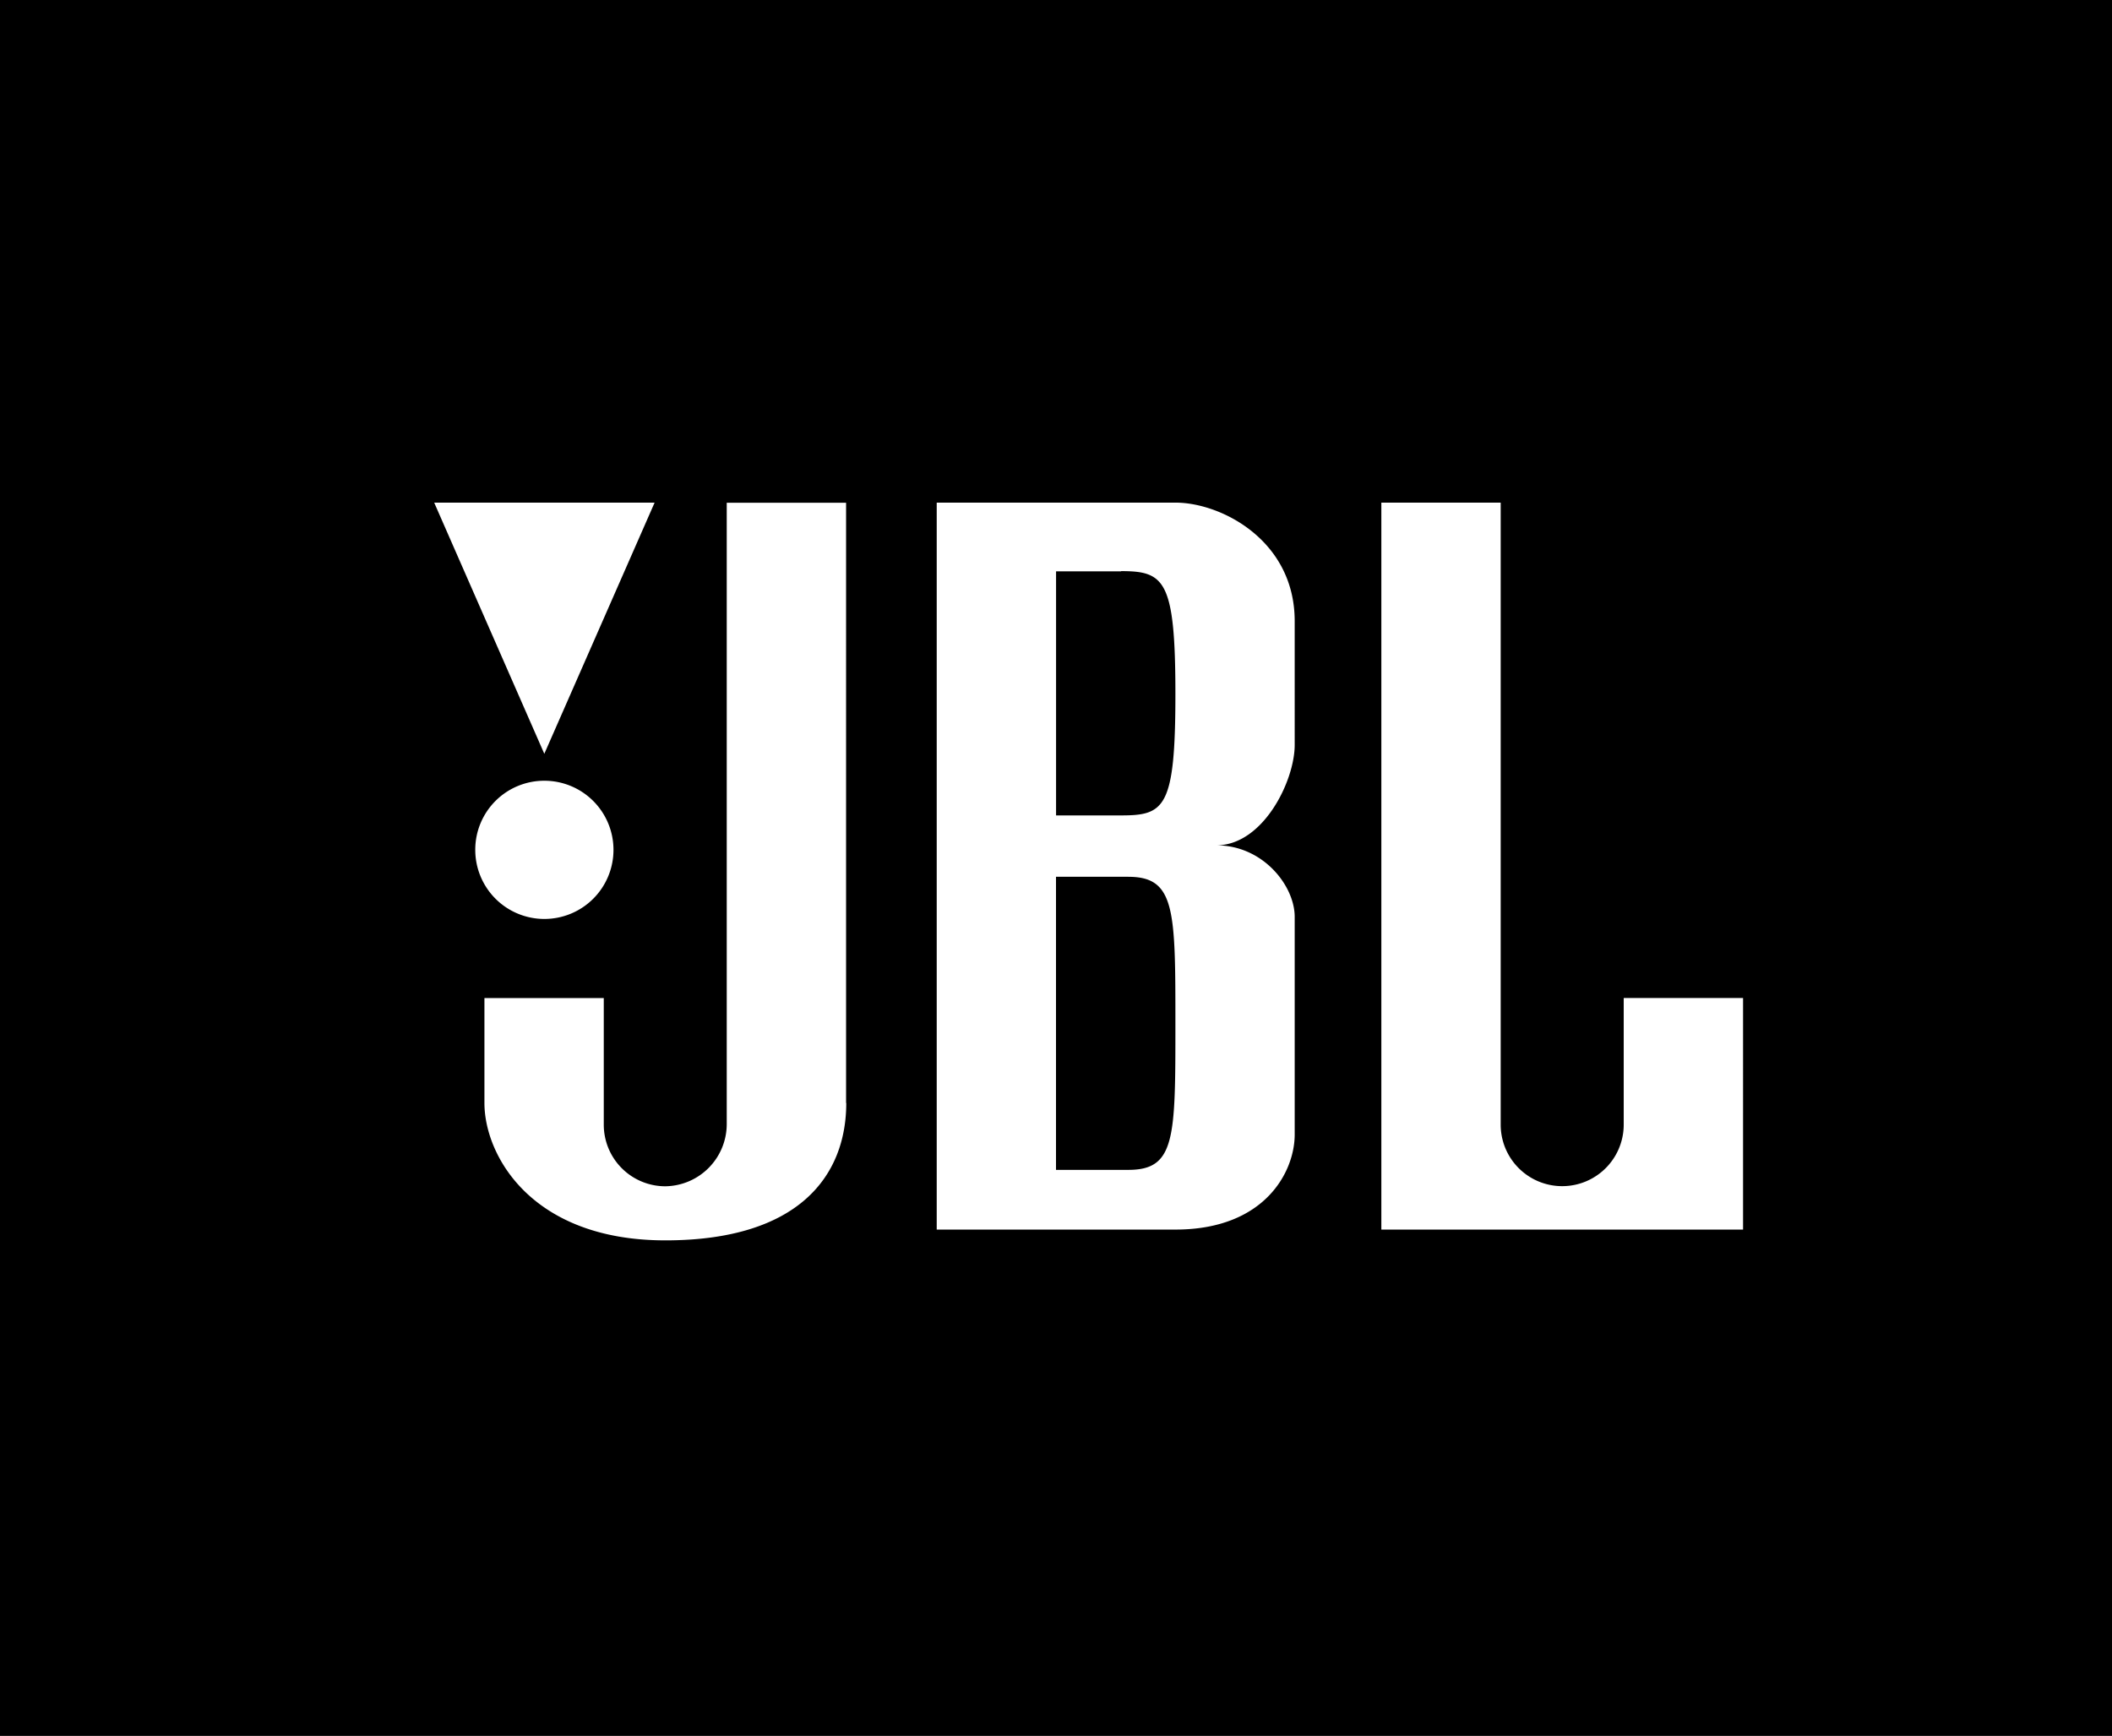 <svg id="Calque_1" data-name="Calque 1" xmlns="http://www.w3.org/2000/svg" viewBox="0 0 350.22 287.85"><rect x="0" y="0" width="350.22" height="287.85" fill="#808080" stroke="none"/><defs><style>.cls-1{fill:#fff;}</style></defs><path id="path3019" class="cls-1" d="M299.64,220.92H54.17V66H299.64V220.92Z"/><path id="path3063" d="M289.06,203.9h-60V83.35h19.79V186.5a10.2,10.2,0,1,0,20.4,0v-21h19.79V203.9Zm-74.37-80.37c0,6-5.25,16.65-13,16.65,7.79,0,13,6.74,13,11.84v36.13c0,6.15-4.94,15.75-19.78,15.75H155.33V83.35h39.58c7.64,0,19.78,6.3,19.78,19.64Zm-74.36,59.38c0,12-7.79,22.78-30,22.78s-30-14.09-30-22.78v-17.4h19.79v21a10.21,10.21,0,0,0,10.2,10.21,10.32,10.32,0,0,0,10.19-10.35v-103h19.79V182.9ZM90.26,129.47a11.46,11.46,0,1,1-11.45,11.46,11.44,11.44,0,0,1,11.45-11.46m18.29-46.12L90.26,125,72,83.35ZM0,287.85H350.22V0H0V287.85ZM185.91,94.75H175.12v40.47l10.79,0c7.2,0,9-1.23,9-20.12s-1.8-20.39-9-20.39m1.2,50.68h-12V194l12,0c7.8,0,7.8-5.28,7.8-24.17s0-24.43-7.8-24.43"/></svg>